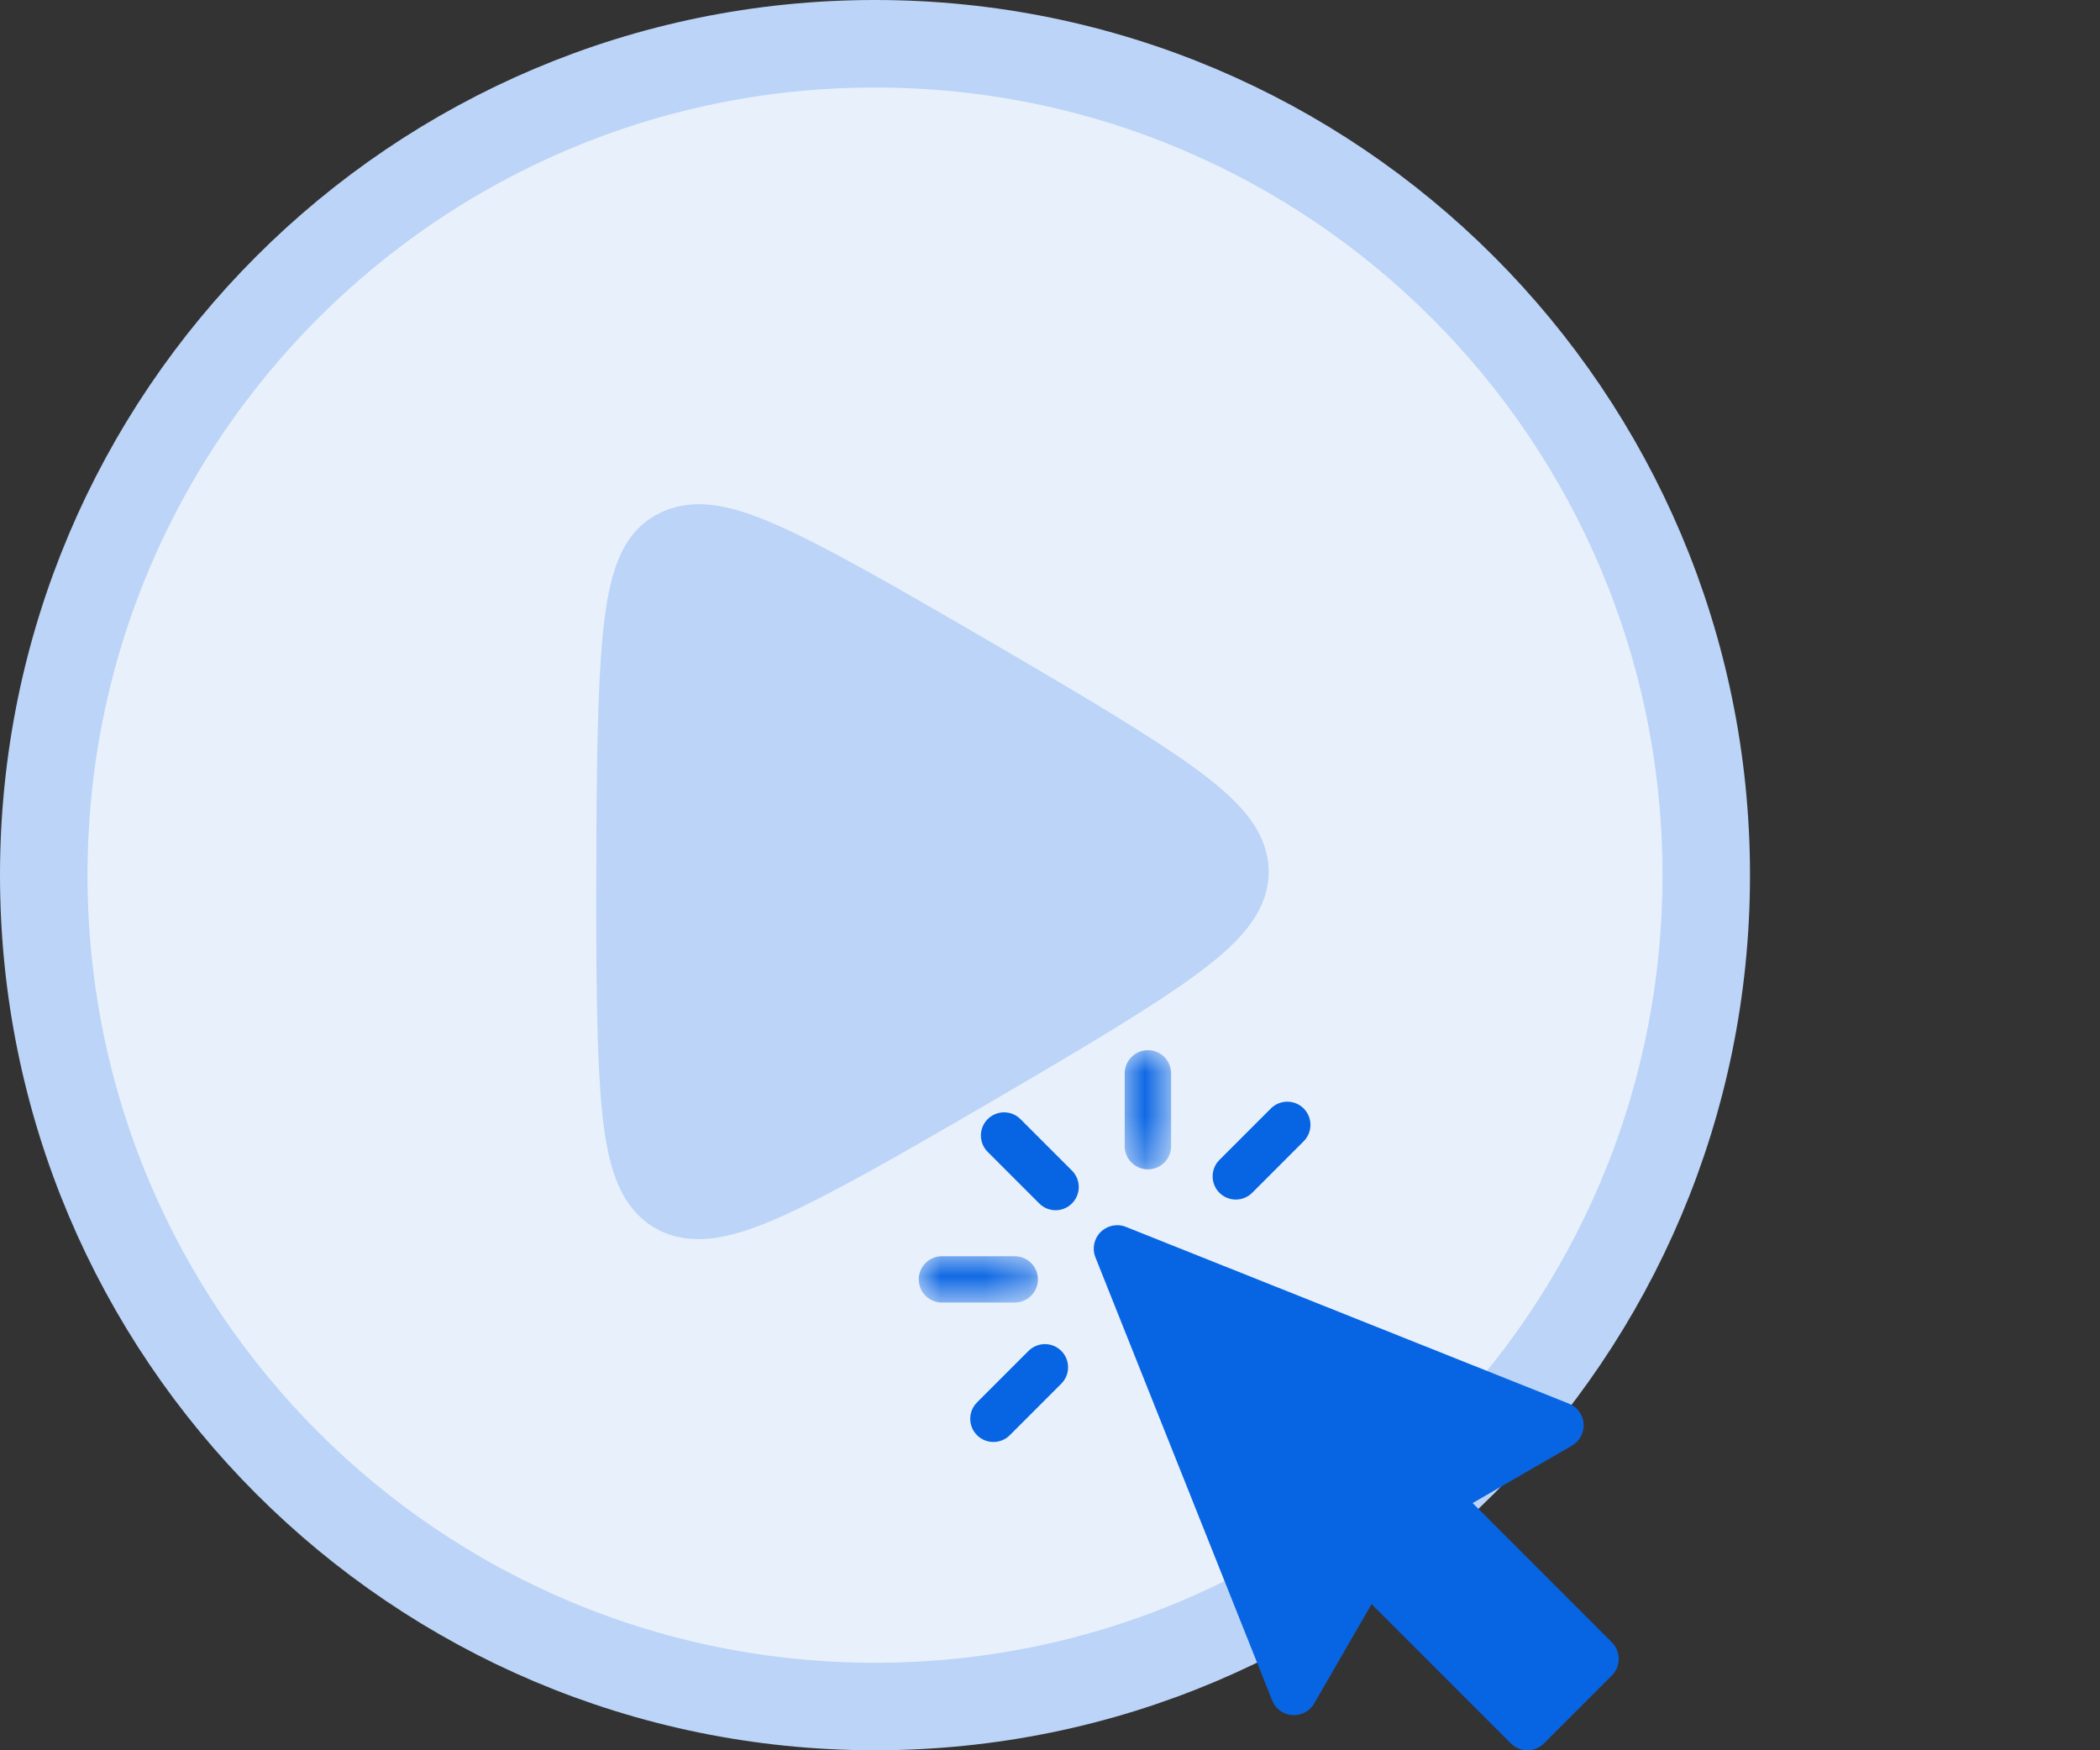 <?xml version="1.0" encoding="UTF-8"?>
<svg width="48px" height="40px" viewBox="0 0 48 40" version="1.1" xmlns="http://www.w3.org/2000/svg" xmlns:xlink="http://www.w3.org/1999/xlink">
    <rect x="0" y="0" width="48" height="40" fill="#333333" stroke="none"/>
    <!-- Generator: Sketch 52.2 (67145) - http://www.bohemiancoding.com/sketch -->
    <title>Icons/Sections/VideoButton</title>
    <desc>Created with Sketch.</desc>
    <defs>
        <polygon id="path-1" points="0 0.042 2.724 0.042 2.724 1.101 0 1.101"></polygon>
        <polygon id="path-3" points="0.041 0 1.101 0 1.101 2.724 0.041 2.724"></polygon>
    </defs>
    <g id="Icons/Sections/VideoButton" stroke="none" stroke-width="1" fill="none" fill-rule="evenodd">
        <path d="M20,39 C30.493,39 39,30.493 39,20 C39,9.507 30.493,1 20,1 C9.507,1 1,9.507 1,20 C1,30.493 9.507,39 20,39 Z M15.393,12.698 C16.17,12.146 17.524,12.847 22.151,15.542 C26.541,18.099 28,19.046 28,19.924 C28,20.801 26.523,21.763 22.172,24.301 C17.767,26.871 16.237,27.662 15.456,27.19 C14.701,26.735 14.618,24.99 14.63,19.926 C14.64,15.061 14.732,13.168 15.393,12.698 Z" id="Combined-Shape" stroke="#BBD4F7" stroke-width="2" fill="#E8F0FC"></path>
        <path d="M16.011,13.429 C15.995,13.512 15.978,13.628 15.961,13.774 C15.954,13.837 15.947,13.905 15.94,13.977 C15.862,13.942 15.789,13.91 15.722,13.881 C15.58,13.821 15.468,13.778 15.395,13.756 C15.513,13.784 15.594,13.773 15.805,13.623 C15.979,13.5 16.001,13.464 16.017,13.396 Z M15.94,13.977 C15.907,14.323 15.876,14.772 15.85,15.307 C15.79,16.556 15.754,18.225 15.75,19.942 C15.746,21.684 15.776,23.341 15.834,24.574 C15.859,25.113 15.89,25.562 15.925,25.905 C16.236,25.766 16.636,25.57 17.109,25.326 C18.202,24.76 19.648,23.956 21.145,23.083 C22.628,22.218 24.045,21.353 25.085,20.675 C25.528,20.387 25.895,20.137 26.172,19.937 C25.893,19.735 25.524,19.485 25.078,19.195 C24.035,18.518 22.613,17.651 21.123,16.784 C19.625,15.911 18.176,15.106 17.083,14.54 C16.629,14.305 16.244,14.116 15.94,13.977 Z M16.003,26.458 C16.005,26.464 16.006,26.47 16.007,26.476 C16.005,26.465 16.002,26.454 15.999,26.444 Z M15.403,26.114 C15.398,26.116 15.393,26.117 15.387,26.119 C15.403,26.114 15.419,26.109 15.438,26.103 Z M26.623,20.291 C26.627,20.295 26.631,20.298 26.635,20.302 C26.623,20.291 26.61,20.279 26.595,20.265 Z M15.395,13.756 C15.389,13.754 15.382,13.752 15.377,13.751 C15.389,13.754 15.401,13.757 15.412,13.76 Z" id="Path-2" stroke="#BBD4F7" stroke-width="1.5" fill="#BBD4F7"></path>
        <g id="Group-16" transform="translate(21, 24)">
            <path d="M15.843,13.533 L12.66,10.35 L14.931,9.038 C15.108,8.935 15.212,8.741 15.197,8.536 C15.182,8.332 15.052,8.154 14.862,8.078 L4.733,4.038 C4.535,3.959 4.308,4.006 4.157,4.157 C4.005,4.308 3.959,4.534 4.038,4.733 L8.078,14.861 C8.153,15.052 8.331,15.182 8.536,15.197 C8.741,15.212 8.935,15.108 9.038,14.931 L10.35,12.66 L13.533,15.843 C13.634,15.943 13.77,16 13.912,16 C14.053,16 14.19,15.943 14.29,15.843 L15.843,14.29 C16.052,14.081 16.052,13.742 15.843,13.533" id="Fill-1" fill="#0764E3"></path>
            <g id="Group-15">
                <path d="M2.325,1.576 C2.118,1.369 1.783,1.369 1.576,1.576 C1.369,1.783 1.369,2.118 1.576,2.325 L2.753,3.502 C2.857,3.606 2.992,3.658 3.128,3.658 C3.263,3.658 3.399,3.606 3.502,3.502 C3.709,3.295 3.709,2.96 3.502,2.753 L2.325,1.576 Z" id="Fill-3" fill="#0764E3"></path>
                <g id="Group-7" transform="translate(0, 4.667)">
                    <mask id="mask-2" fill="white">
                        <use xlink:href="#path-1"></use>
                    </mask>
                    <g id="Clip-6"></g>
                    <path d="M2.724,0.571 C2.724,0.279 2.487,0.042 2.194,0.042 L0.53,0.042 C0.237,0.042 -6.66666667e-06,0.279 -6.66666667e-06,0.571 C-6.66666667e-06,0.864 0.237,1.101 0.53,1.101 L2.194,1.101 C2.487,1.101 2.724,0.864 2.724,0.571" id="Fill-5" fill="#0764E3" mask="url(#mask-2)"></path>
                </g>
                <path d="M2.509,6.873 L1.332,8.05 C1.125,8.257 1.125,8.592 1.332,8.799 C1.436,8.903 1.571,8.954 1.707,8.954 C1.842,8.954 1.978,8.903 2.081,8.799 L3.258,7.622 C3.465,7.415 3.465,7.08 3.258,6.873 C3.052,6.666 2.716,6.666 2.509,6.873" id="Fill-8" fill="#0764E3"></path>
                <g id="Group-12" transform="translate(4.667, 0)">
                    <mask id="mask-4" fill="white">
                        <use xlink:href="#path-3"></use>
                    </mask>
                    <g id="Clip-11"></g>
                    <path d="M0.571,2.724 C0.864,2.724 1.101,2.487 1.101,2.194 L1.101,0.53 C1.101,0.237 0.864,-1.33333333e-05 0.571,-1.33333333e-05 C0.279,-1.33333333e-05 0.041,0.237 0.041,0.53 L0.041,2.195 C0.041,2.487 0.279,2.724 0.571,2.724" id="Fill-10" fill="#0764E3" mask="url(#mask-4)"></path>
                </g>
                <path d="M7.247,3.414 C7.383,3.414 7.518,3.362 7.622,3.259 L8.798,2.082 C9.005,1.875 9.005,1.539 8.798,1.332 C8.592,1.126 8.256,1.126 8.049,1.332 L6.872,2.509 C6.666,2.716 6.666,3.052 6.872,3.259 C6.976,3.362 7.111,3.414 7.247,3.414" id="Fill-13" fill="#0764E3"></path>
            </g>
        </g>
    </g>
</svg>